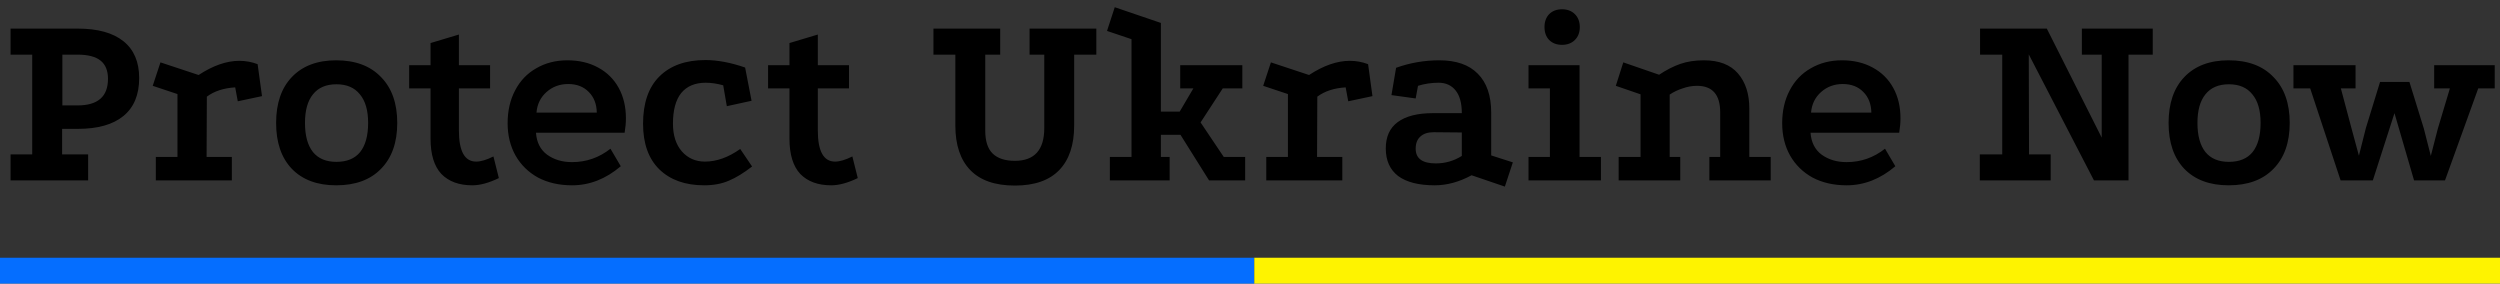 <svg width="291" height="33" viewBox="0 0 291 33" fill="none" xmlns="http://www.w3.org/2000/svg">
    <rect x="0" y="0" width="291" height="33" fill="#333333" stroke="none"/>
    <path d="M9.06 3.33C11.38 3.33 13.15 3.82 14.37 4.8C15.59 5.78 16.2 7.21 16.2 9.09C16.2 11.03 15.59 12.5 14.37 13.5C13.15 14.5 11.38 15 9.06 15H7.23V17.97H10.26V21H1.23V17.97H3.75V6.36H1.23V3.33H9.06ZM9.03 12.27C11.39 12.27 12.57 11.24 12.57 9.18C12.57 8.22 12.28 7.51 11.7 7.05C11.12 6.59 10.23 6.36 9.03 6.36H7.26V12.27H9.03ZM23.117 8.73C24.797 7.63 26.377 7.08 27.857 7.08C28.597 7.08 29.307 7.21 29.987 7.47L30.497 11.19L27.677 11.79L27.377 10.17C26.037 10.25 24.937 10.61 24.077 11.25L24.047 18.27H26.987V21H18.137V18.27H20.657V10.95L17.777 9.99L18.677 7.26L23.117 8.73ZM39.13 7.02C41.37 7.02 43.11 7.67 44.35 8.97C45.61 10.25 46.24 12.03 46.24 14.31C46.24 16.59 45.61 18.37 44.35 19.65C43.11 20.93 41.37 21.57 39.13 21.57C36.93 21.57 35.21 20.93 33.97 19.65C32.75 18.37 32.14 16.59 32.14 14.31C32.14 12.03 32.75 10.25 33.97 8.97C35.21 7.67 36.93 7.02 39.13 7.02ZM39.16 9.81C37.96 9.81 37.05 10.2 36.43 10.98C35.81 11.74 35.5 12.85 35.5 14.31C35.5 15.79 35.81 16.92 36.43 17.7C37.05 18.46 37.96 18.84 39.16 18.84C40.38 18.84 41.3 18.46 41.92 17.7C42.54 16.92 42.85 15.79 42.85 14.31C42.85 12.85 42.53 11.74 41.89 10.98C41.27 10.2 40.36 9.81 39.16 9.81ZM54.976 21.57C53.436 21.57 52.236 21.13 51.376 20.25C50.536 19.35 50.116 17.98 50.116 16.14V10.29H47.626V7.59H50.116V5.01L53.416 4.02V7.59H57.046V10.29H53.416V15.18C53.416 17.6 54.086 18.81 55.426 18.81C55.966 18.81 56.636 18.61 57.436 18.21L58.066 20.73C56.906 21.29 55.876 21.57 54.976 21.57ZM72.257 19.35C70.517 20.83 68.627 21.57 66.587 21.57C65.087 21.57 63.767 21.27 62.627 20.67C61.507 20.05 60.637 19.2 60.017 18.12C59.397 17.02 59.087 15.76 59.087 14.34C59.087 12.9 59.377 11.63 59.957 10.53C60.537 9.41 61.357 8.55 62.417 7.95C63.477 7.33 64.687 7.02 66.047 7.02C67.407 7.02 68.597 7.3 69.617 7.86C70.657 8.42 71.457 9.21 72.017 10.23C72.577 11.25 72.857 12.43 72.857 13.77C72.857 14.29 72.807 14.85 72.707 15.45H62.387C62.467 16.57 62.897 17.42 63.677 18C64.477 18.58 65.447 18.87 66.587 18.87C68.247 18.87 69.737 18.35 71.057 17.31L72.257 19.35ZM69.467 13.11C69.447 12.11 69.137 11.31 68.537 10.71C67.937 10.09 67.137 9.78 66.137 9.78C65.157 9.78 64.317 10.09 63.617 10.71C62.917 11.33 62.527 12.13 62.447 13.11H69.467ZM84.182 9.93C83.462 9.73 82.782 9.63 82.142 9.63C80.902 9.63 79.952 10.03 79.292 10.83C78.652 11.63 78.332 12.82 78.332 14.4C78.332 15.76 78.682 16.84 79.382 17.64C80.082 18.42 80.972 18.81 82.052 18.81C83.412 18.81 84.782 18.32 86.162 17.34L87.542 19.38C86.562 20.14 85.662 20.69 84.842 21.03C84.022 21.39 83.062 21.57 81.962 21.57C79.762 21.57 78.022 20.95 76.742 19.71C75.482 18.47 74.852 16.7 74.852 14.4C74.852 12 75.482 10.17 76.742 8.91C78.022 7.63 79.812 6.99 82.112 6.99C83.512 6.99 85.052 7.28 86.732 7.86L87.482 11.73L84.602 12.36L84.182 9.93ZM96.754 21.57C95.214 21.57 94.014 21.13 93.154 20.25C92.314 19.35 91.894 17.98 91.894 16.14V10.29H89.404V7.59H91.894V5.01L95.194 4.02V7.59H98.824V10.29H95.194V15.18C95.194 17.6 95.864 18.81 97.204 18.81C97.744 18.81 98.414 18.61 99.214 18.21L99.844 20.73C98.684 21.29 97.654 21.57 96.754 21.57ZM125.033 14.61C125.033 16.87 124.453 18.6 123.293 19.8C122.133 21 120.413 21.6 118.133 21.6C115.833 21.6 114.103 21 112.943 19.8C111.783 18.6 111.203 16.87 111.203 14.61V6.36H108.653V3.33H116.423V6.36H114.683V15.21C114.683 16.43 114.973 17.32 115.553 17.88C116.133 18.44 116.993 18.72 118.133 18.72C120.413 18.72 121.553 17.45 121.553 14.91V6.36H119.843V3.33H127.613V6.36H125.033V14.61ZM129.757 0.84L135.127 2.67V12.99H137.317L138.907 10.29H137.377V7.59H144.607V10.29H142.327L139.747 14.25L142.447 18.27H144.937V21H140.737L137.407 15.69H135.127V18.27H136.147V21H129.187V18.27H131.707V4.56L128.857 3.6L129.757 0.84ZM152.375 8.73C154.055 7.63 155.635 7.08 157.115 7.08C157.855 7.08 158.565 7.21 159.245 7.47L159.755 11.19L156.935 11.79L156.635 10.17C155.295 10.25 154.195 10.61 153.335 11.25L153.305 18.27H156.245V21H147.395V18.27H149.915V10.95L147.035 9.99L147.935 7.26L152.375 8.73ZM171.295 20.4C169.855 21.18 168.425 21.57 167.005 21.57C165.145 21.57 163.725 21.21 162.745 20.49C161.785 19.75 161.305 18.68 161.305 17.28C161.305 15.92 161.765 14.9 162.685 14.22C163.625 13.52 164.995 13.17 166.795 13.17H170.155C170.155 12.01 169.915 11.13 169.435 10.53C168.955 9.93 168.295 9.63 167.455 9.63C166.615 9.63 165.815 9.75 165.055 9.99L164.785 11.46L161.965 11.07L162.505 7.89C164.125 7.31 165.805 7.02 167.545 7.02C169.505 7.02 170.995 7.54 172.015 8.58C173.055 9.62 173.575 11.13 173.575 13.11V18.09L176.095 18.9L175.165 21.72L171.295 20.4ZM166.885 15.39C166.205 15.39 165.685 15.56 165.325 15.9C164.965 16.22 164.785 16.69 164.785 17.31C164.785 18.45 165.565 19.02 167.125 19.02C168.225 19.02 169.235 18.73 170.155 18.15V15.42L166.885 15.39ZM177.919 7.59H183.859V18.27H186.349V21H177.919V18.27H180.409V10.29H177.919V7.59ZM181.819 1.08C182.439 1.08 182.939 1.27 183.319 1.65C183.699 2.03 183.889 2.53 183.889 3.15C183.889 3.77 183.699 4.27 183.319 4.65C182.939 5.03 182.439 5.22 181.819 5.22C181.199 5.22 180.699 5.03 180.319 4.65C179.959 4.27 179.779 3.77 179.779 3.15C179.779 2.53 179.959 2.03 180.319 1.65C180.699 1.27 181.199 1.08 181.819 1.08ZM188.411 18.27H190.961V10.98L188.081 9.99L188.951 7.26L193.121 8.7C193.961 8.14 194.781 7.72 195.581 7.44C196.381 7.16 197.301 7.02 198.341 7.02C200.101 7.02 201.421 7.53 202.301 8.55C203.181 9.57 203.621 10.93 203.621 12.63V18.27H206.111V21H198.971V18.27H200.231V13.08C200.231 11.02 199.331 9.99 197.531 9.99C196.971 9.99 196.411 10.09 195.851 10.29C195.291 10.47 194.791 10.71 194.351 11.01V18.27H195.581V21H188.411V18.27ZM220.616 19.35C218.876 20.83 216.986 21.57 214.946 21.57C213.446 21.57 212.126 21.27 210.986 20.67C209.866 20.05 208.996 19.2 208.376 18.12C207.756 17.02 207.446 15.76 207.446 14.34C207.446 12.9 207.736 11.63 208.316 10.53C208.896 9.41 209.716 8.55 210.776 7.95C211.836 7.33 213.046 7.02 214.406 7.02C215.766 7.02 216.956 7.3 217.976 7.86C219.016 8.42 219.816 9.21 220.376 10.23C220.936 11.25 221.216 12.43 221.216 13.77C221.216 14.29 221.166 14.85 221.066 15.45H210.746C210.826 16.57 211.256 17.42 212.036 18C212.836 18.58 213.806 18.87 214.946 18.87C216.606 18.87 218.096 18.35 219.416 17.31L220.616 19.35ZM217.826 13.11C217.806 12.11 217.496 11.31 216.896 10.71C216.296 10.09 215.496 9.78 214.496 9.78C213.516 9.78 212.676 10.09 211.976 10.71C211.276 11.33 210.886 12.13 210.806 13.11H217.826ZM230.479 3.33H238.249L244.639 16.02V6.36H242.329V3.33H250.579V6.36H247.759V21H243.739L236.149 6.33L236.179 17.97H238.699V21H230.449V17.97H233.059V6.36H230.479V3.33ZM259.413 7.02C261.653 7.02 263.393 7.67 264.633 8.97C265.893 10.25 266.523 12.03 266.523 14.31C266.523 16.59 265.893 18.37 264.633 19.65C263.393 20.93 261.653 21.57 259.413 21.57C257.213 21.57 255.493 20.93 254.253 19.65C253.033 18.37 252.423 16.59 252.423 14.31C252.423 12.03 253.033 10.25 254.253 8.97C255.493 7.67 257.213 7.02 259.413 7.02ZM259.443 9.81C258.243 9.81 257.333 10.2 256.713 10.98C256.093 11.74 255.783 12.85 255.783 14.31C255.783 15.79 256.093 16.92 256.713 17.7C257.333 18.46 258.243 18.84 259.443 18.84C260.663 18.84 261.583 18.46 262.203 17.7C262.823 16.92 263.133 15.79 263.133 14.31C263.133 12.85 262.813 11.74 262.173 10.98C261.553 10.2 260.643 9.81 259.443 9.81ZM272.447 21L268.907 10.29H266.957V7.59H274.187V10.29H272.477L273.707 14.91L274.577 18.12L275.387 14.91L277.037 9.54H280.457L282.137 14.97L282.947 18.15L283.757 15L285.167 10.29H283.337V7.59H290.387V10.29H288.467L284.597 21H280.997L278.717 13.17L276.197 21H272.447Z" fill="black"/>
    <rect y="30" width="146" height="3" fill="#056EFF"/>
    <rect x="146" y="30" width="145" height="3" fill="#FEF300"/>
</svg>
